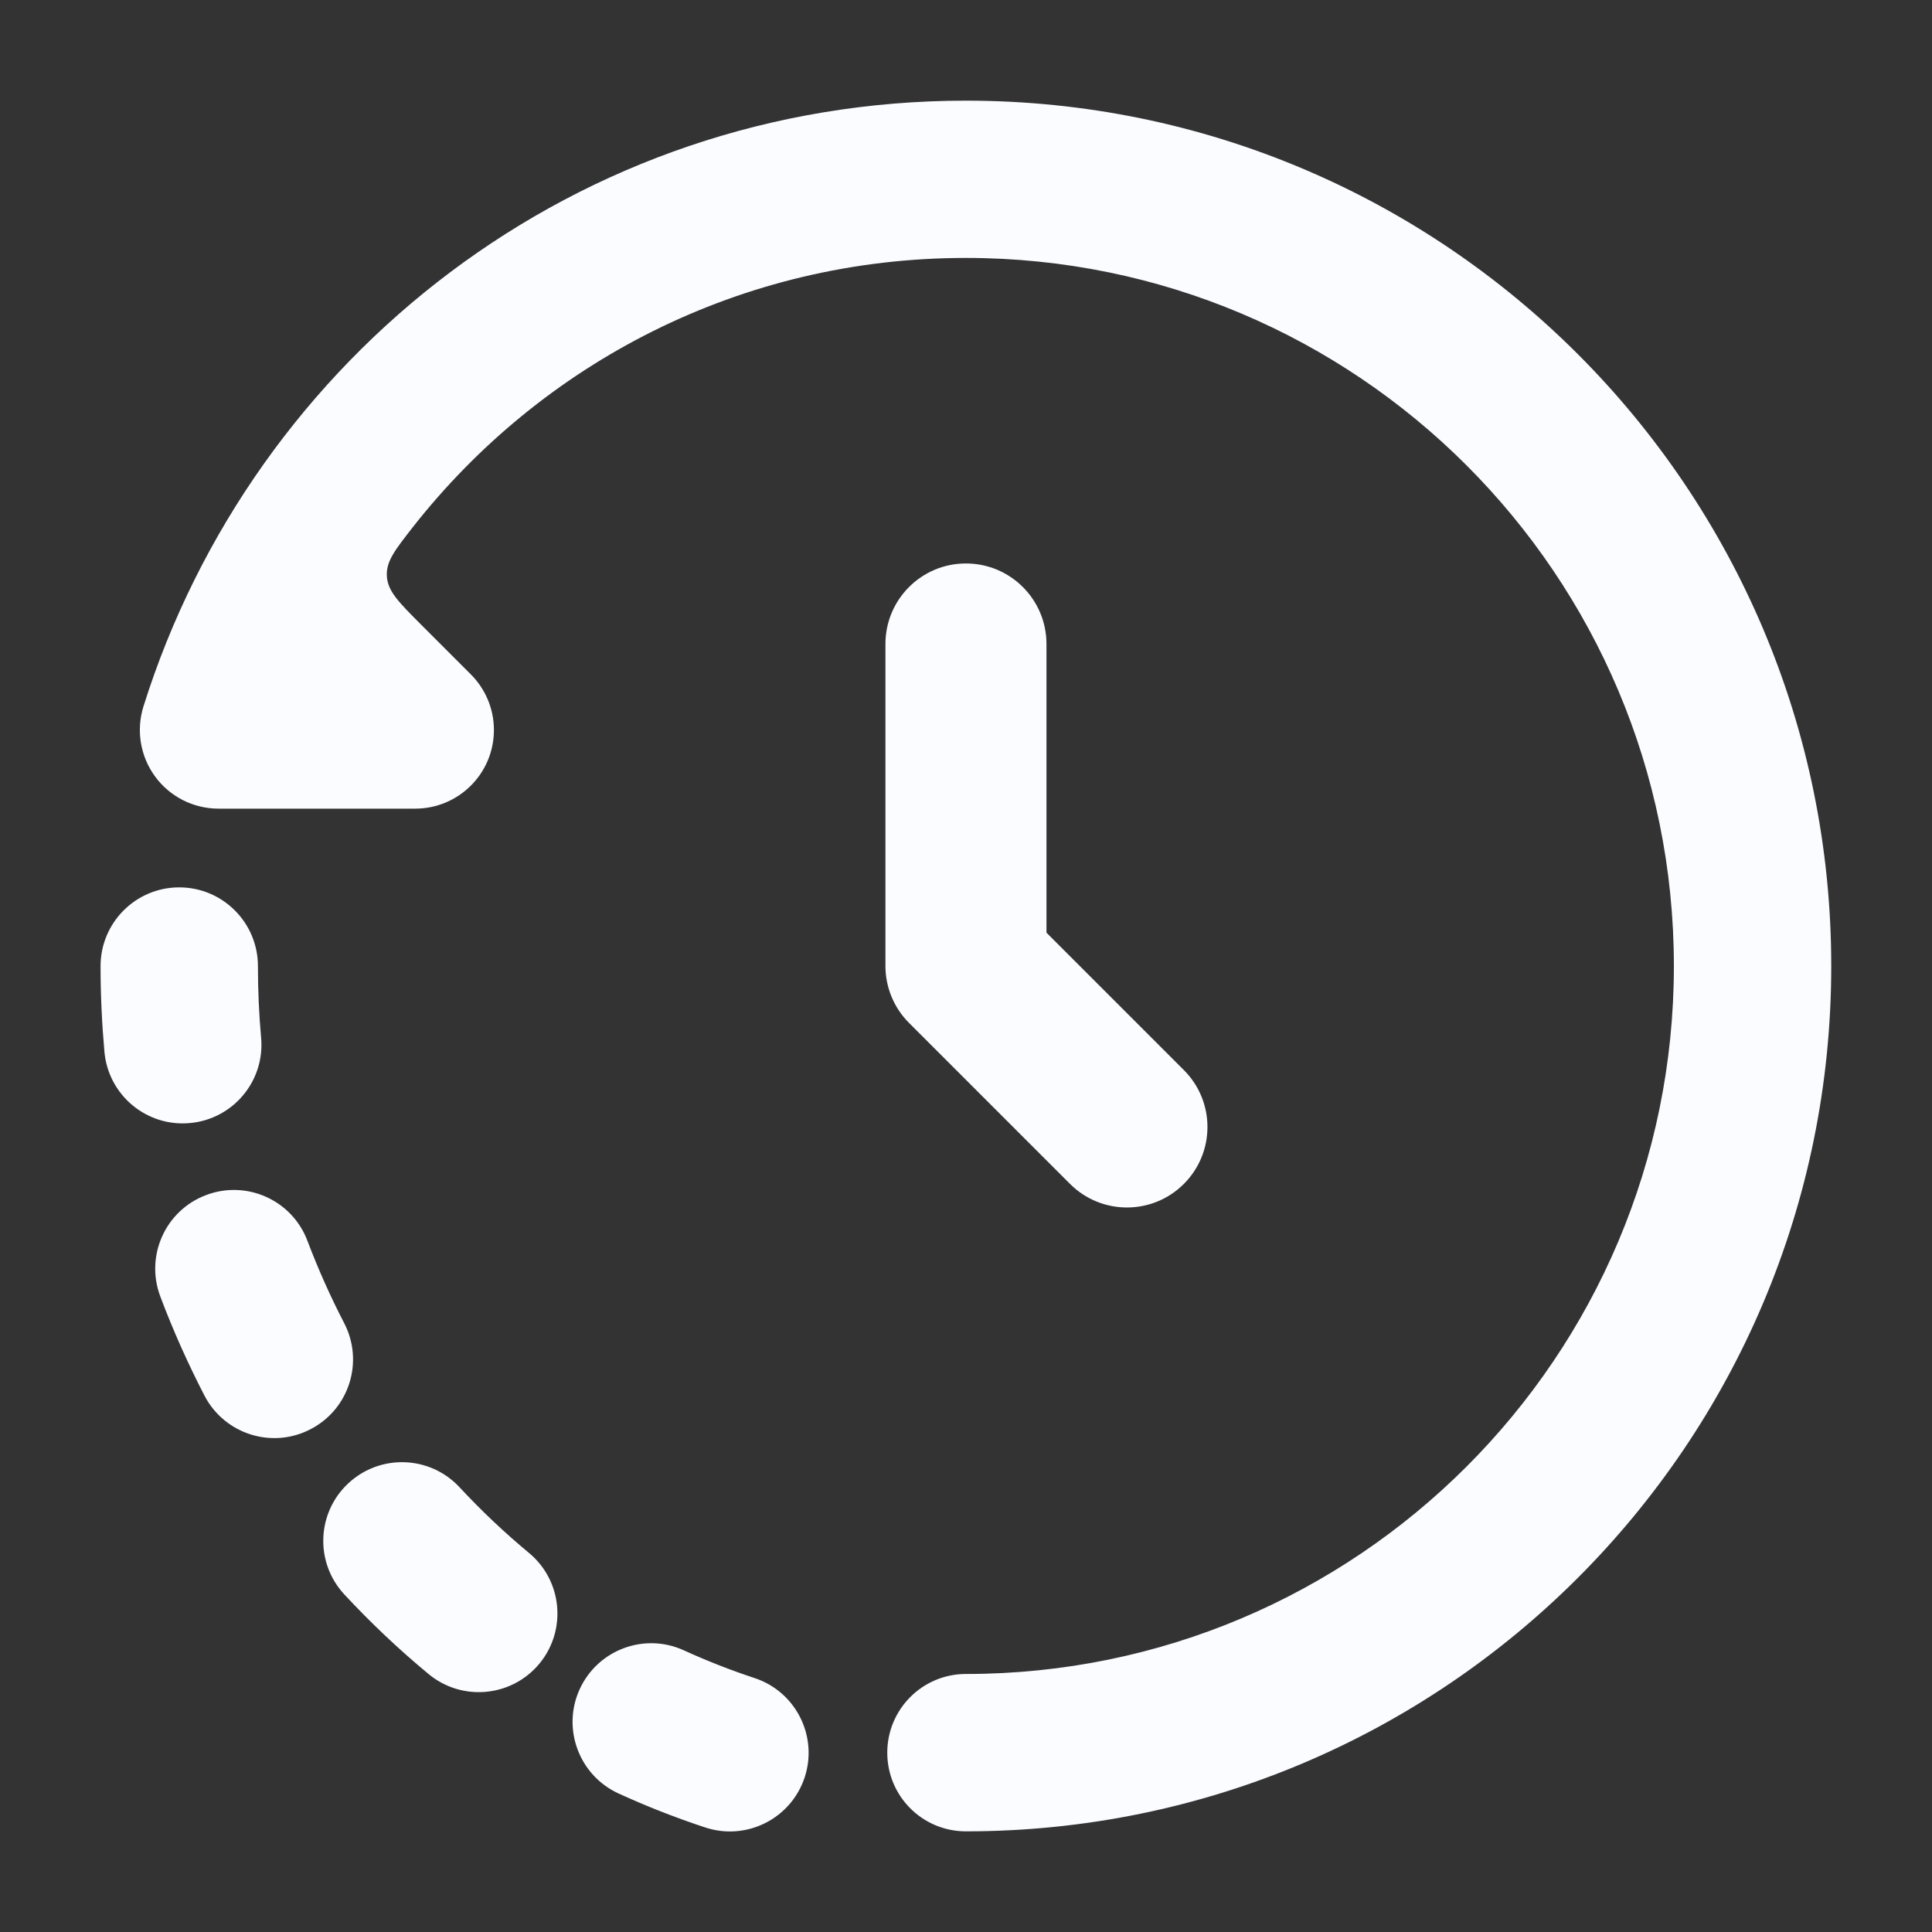<svg width="20" height="20" viewBox="0 0 20 20" fill="none" xmlns="http://www.w3.org/2000/svg">
<rect x="0" y="0" width="20" height="20" fill="#333333" stroke="none"/>
<path fill-rule="evenodd" clip-rule="evenodd" d="M9.999 5.833C10.46 5.833 10.833 6.206 10.833 6.667V9.655L12.255 11.077C12.581 11.403 12.581 11.93 12.255 12.256C11.93 12.581 11.402 12.581 11.077 12.256L9.41 10.589C9.254 10.433 9.166 10.221 9.166 10V6.667C9.166 6.206 9.539 5.833 9.999 5.833Z" fill="#FAFCFF"/>
<path fill-rule="evenodd" clip-rule="evenodd" d="M9.999 2.67C14.047 2.67 17.328 5.952 17.328 10C17.328 14.048 14.047 17.329 9.999 17.329C9.549 17.329 9.185 17.694 9.185 18.144C9.185 18.594 9.549 18.958 9.999 18.958C14.947 18.958 18.957 14.947 18.957 10C18.957 5.052 14.946 1.042 9.999 1.042C5.982 1.042 2.625 3.683 1.485 7.313C1.408 7.56 1.452 7.83 1.606 8.039C1.759 8.248 2.003 8.371 2.262 8.371H4.298C4.748 8.371 5.113 8.007 5.113 7.557C5.113 7.332 5.021 7.128 4.874 6.981L4.355 6.462C4.128 6.234 4.014 6.121 4.005 5.966C3.995 5.812 4.088 5.695 4.272 5.459C5.606 3.759 7.668 2.67 9.999 2.67ZM2.67 10.001C2.67 9.551 2.305 9.186 1.855 9.186C1.406 9.186 1.041 9.551 1.041 10.001C1.041 10.3 1.055 10.596 1.081 10.888C1.121 11.336 1.517 11.667 1.965 11.626C2.413 11.586 2.744 11.19 2.703 10.742C2.681 10.498 2.67 10.251 2.67 10.001ZM3.183 12.846C3.025 12.425 2.555 12.212 2.134 12.371C1.713 12.529 1.501 12.999 1.659 13.42C1.792 13.774 1.946 14.117 2.117 14.448C2.325 14.847 2.816 15.003 3.215 14.795C3.615 14.588 3.77 14.097 3.563 13.697C3.421 13.423 3.294 13.139 3.183 12.846ZM4.758 15.397C4.452 15.067 3.937 15.048 3.607 15.354C3.277 15.66 3.258 16.175 3.564 16.505C3.837 16.799 4.129 17.075 4.437 17.33C4.784 17.617 5.297 17.568 5.584 17.222C5.87 16.875 5.822 16.362 5.475 16.075C5.223 15.866 4.983 15.639 4.758 15.397ZM7.081 17.085C6.672 16.897 6.189 17.077 6.001 17.486C5.814 17.895 5.994 18.378 6.403 18.566C6.694 18.699 6.994 18.817 7.301 18.918C7.729 19.059 8.189 18.826 8.33 18.399C8.47 17.972 8.238 17.512 7.811 17.371C7.562 17.289 7.318 17.193 7.081 17.085Z" fill="#FAFCFF"/>
</svg>

